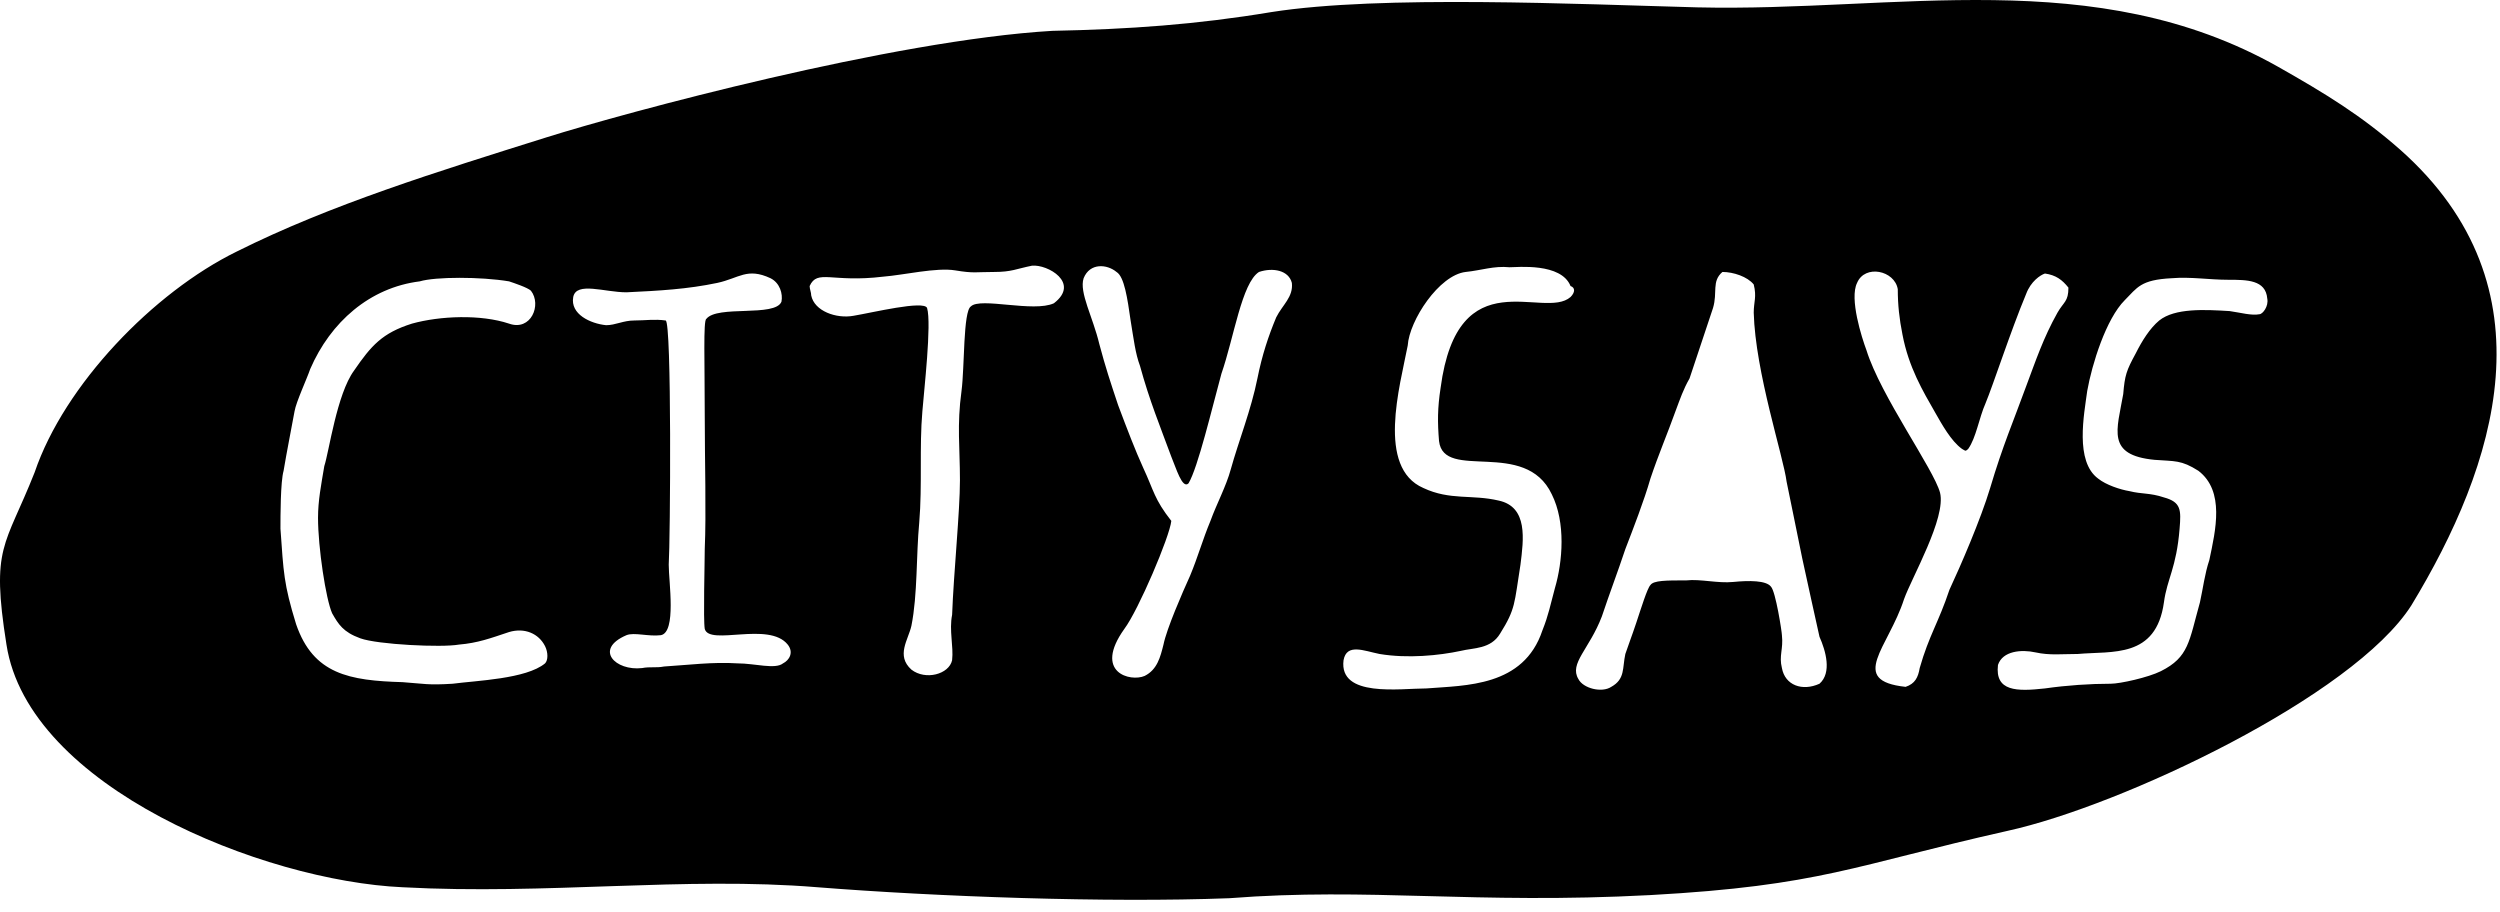 <svg width="181" height="66" viewBox="0 0 181 66" fill="none" xmlns="http://www.w3.org/2000/svg">
<path fill-rule="evenodd" clip-rule="evenodd" d="M173.785 10.848C170.951 8.354 168.344 6.767 164.944 4.84C151.681 -2.641 137.285 0.873 122.89 0.533C114.275 0.306 99.992 -0.374 92.058 0.873C86.617 1.78 81.742 2.12 76.188 2.233C64.626 2.913 45.356 8.128 39.575 9.941C31.64 12.435 23.932 14.815 17.131 18.216C11.123 21.163 4.662 27.851 2.508 34.199C0.355 39.64 -0.666 39.526 0.468 46.668C2.055 56.983 19.058 63.784 29.146 64.237C39.575 64.804 49.55 63.444 59.185 64.237C67.8 64.918 80.155 65.371 88.997 65.031C99.199 64.237 106.68 65.484 119.489 64.804C131.844 64.124 134.225 62.651 145.334 60.157C153.608 58.343 170.385 50.408 174.579 43.834C180.7 33.745 185.007 20.823 173.785 10.848ZM39.462 48.028C38.101 49.161 34.474 49.275 32.774 49.502C30.96 49.615 30.733 49.502 29.146 49.388C25.292 49.275 22.685 48.821 21.438 45.194C20.532 42.247 20.532 41.453 20.305 38.279C20.305 37.373 20.305 34.879 20.532 34.085C20.758 32.725 21.098 31.025 21.325 29.778C21.438 29.098 22.232 27.398 22.459 26.718C23.932 23.317 26.766 20.823 30.393 20.37C31.527 20.03 34.814 20.03 36.854 20.37C37.194 20.483 38.215 20.823 38.441 21.05C39.235 22.07 38.441 23.997 36.854 23.43C34.814 22.75 31.867 22.863 29.826 23.43C27.673 24.11 26.879 25.017 25.633 26.831C24.386 28.531 23.819 32.725 23.479 33.745C23.252 35.106 23.025 36.239 23.025 37.486C23.025 39.64 23.592 43.38 24.046 44.401C24.499 45.194 24.839 45.761 26.086 46.214C27.333 46.668 31.98 46.894 33.227 46.668C34.587 46.554 35.494 46.214 36.854 45.761C37.988 45.421 39.008 45.874 39.462 46.781C39.688 47.234 39.688 47.801 39.462 48.028ZM56.691 48.028C56.124 48.481 54.651 48.028 53.404 48.028C51.59 47.914 49.89 48.141 48.076 48.255C47.51 48.368 47.056 48.255 46.489 48.368C44.562 48.595 42.975 47.008 45.356 45.987C45.923 45.761 46.943 46.101 47.85 45.987C48.983 45.761 48.416 42.133 48.416 40.887C48.53 39.186 48.643 23.203 48.19 23.203C47.396 23.09 46.716 23.203 45.923 23.203C45.129 23.203 44.562 23.544 43.882 23.544C42.749 23.43 41.275 22.75 41.502 21.503C41.729 20.37 43.769 21.163 45.356 21.163C47.736 21.05 49.777 20.936 51.93 20.483C53.517 20.143 54.084 19.349 55.784 20.143C56.465 20.483 56.691 21.276 56.578 21.843C56.124 22.977 51.93 22.07 51.137 23.09C50.91 23.203 51.024 26.264 51.024 30.118C51.024 33.405 51.137 37.146 51.024 39.753C51.024 40.773 50.91 44.854 51.024 45.534C51.364 46.781 55.671 44.967 57.031 46.668C57.485 47.234 57.145 47.801 56.691 48.028ZM76.301 21.957C74.828 22.637 70.974 21.503 70.294 22.183C69.727 22.523 69.84 26.604 69.614 28.304C69.273 30.798 69.5 32.385 69.5 34.766C69.5 37.033 69.047 41.453 68.933 44.514C68.707 45.648 69.047 46.781 68.933 47.801C68.707 48.821 67.006 49.275 65.986 48.481C64.853 47.461 65.76 46.328 65.986 45.307C66.44 43.04 66.326 40.206 66.553 37.826C66.78 35.106 66.553 32.385 66.78 29.778C66.893 28.304 67.46 23.43 67.12 22.297C66.893 21.73 63.152 22.637 61.792 22.863C60.545 23.09 58.958 22.523 58.732 21.39C58.732 21.163 58.618 20.936 58.618 20.71C59.185 19.463 60.205 20.483 63.946 20.03C65.419 19.916 67.8 19.349 69.16 19.576C70.52 19.803 70.634 19.69 71.994 19.69C73.241 19.69 73.581 19.463 74.714 19.236C75.848 19.123 78.228 20.483 76.301 21.957ZM92.397 22.977C91.831 24.337 91.377 25.697 91.037 27.398C90.584 29.665 89.677 31.932 89.11 33.972C88.77 35.219 88.09 36.466 87.637 37.713C87.07 39.073 86.73 40.32 86.163 41.68C85.596 42.927 84.463 45.534 84.236 46.668C84.009 47.575 83.783 48.481 82.876 48.935C81.856 49.388 79.135 48.708 81.402 45.534C82.422 44.174 84.689 38.846 84.803 37.713C83.556 36.126 83.556 35.559 82.763 33.859C82.196 32.612 81.629 31.138 80.949 29.325C80.382 27.624 80.042 26.604 79.589 24.904C79.135 22.977 78.115 21.163 78.455 20.143C78.909 19.009 80.155 19.123 80.835 19.69C81.402 20.03 81.629 21.617 81.856 23.203C82.082 24.564 82.196 25.584 82.536 26.491C83.216 28.985 84.009 30.912 84.803 33.065C85.143 33.859 85.596 35.446 86.05 34.992C86.73 33.859 87.75 29.551 88.43 27.058C89.337 24.45 89.904 20.483 91.151 19.69C92.171 19.349 93.304 19.576 93.531 20.483C93.644 21.503 92.851 22.07 92.397 22.977ZM113.708 21.503C111.781 23.203 105.547 18.669 104.3 28.078C104.073 29.551 104.073 30.572 104.186 31.932C104.526 34.879 110.421 31.705 112.348 35.786C113.368 37.826 113.141 40.66 112.574 42.587C112.234 43.834 112.121 44.514 111.668 45.648C110.307 49.728 106.113 49.615 103.279 49.842C101.352 49.842 96.932 50.522 97.272 47.801C97.498 46.554 98.745 47.121 99.879 47.348C101.919 47.688 104.186 47.461 105.773 47.121C106.68 46.894 107.927 47.008 108.607 45.874C109.741 44.06 109.627 43.721 110.081 40.887C110.307 39.073 110.647 36.693 108.494 36.239C106.567 35.786 104.98 36.239 103.053 35.332C99.652 33.859 101.352 27.964 101.919 25.017C102.033 23.203 104.186 19.916 106.113 19.69C107.247 19.576 108.154 19.236 109.287 19.349C109.854 19.349 113.028 19.009 113.708 20.71C114.048 20.823 114.048 21.163 113.708 21.503ZM131.731 49.502C130.484 50.068 129.237 49.615 129.011 48.368C128.784 47.461 129.124 47.008 129.011 45.987C129.011 45.761 128.557 42.814 128.217 42.474C127.877 42.02 126.63 42.02 125.497 42.133C124.363 42.247 123.116 41.907 122.096 42.02C120.622 42.02 119.716 42.02 119.489 42.36C119.262 42.587 118.809 44.06 118.469 45.081C118.129 46.101 117.902 46.668 117.675 47.348C117.449 48.368 117.675 49.161 116.655 49.728C115.975 50.182 114.615 49.842 114.275 49.161C113.595 48.028 115.068 47.008 115.975 44.627C116.542 42.927 117.109 41.453 117.675 39.753C118.242 38.279 119.036 36.239 119.489 34.652C120.056 32.952 120.736 31.365 121.303 29.778C121.643 28.871 121.869 28.191 122.323 27.398L124.023 22.297C124.363 21.163 123.91 20.37 124.703 19.69C125.497 19.69 126.517 20.03 126.97 20.596C127.197 21.503 126.97 21.843 126.97 22.637C127.084 26.944 129.124 33.065 129.351 34.879C129.577 36.013 130.031 38.166 130.484 40.433C130.938 42.474 131.391 44.627 131.731 46.101C132.185 47.121 132.638 48.708 131.731 49.502ZM141.139 42.7C140.346 45.081 139.666 45.987 138.986 48.368C138.872 49.048 138.646 49.502 137.966 49.728C133.771 49.275 136.719 46.894 137.852 43.38C138.419 41.794 140.913 37.486 140.459 35.672C140.006 33.972 136.152 28.645 135.132 25.357C134.792 24.45 133.885 21.617 134.452 20.483C135.018 19.123 137.172 19.576 137.399 20.936C137.399 22.07 137.512 23.09 137.739 24.224C138.192 26.604 139.212 28.304 140.119 29.891C140.573 30.685 141.253 31.932 142.046 32.498C142.273 32.612 142.273 32.725 142.5 32.498C143.066 31.705 143.293 30.231 143.747 29.211C144.313 27.851 145.56 23.997 146.694 21.276C147.034 20.37 147.714 19.916 148.054 19.803C148.847 19.916 149.301 20.256 149.754 20.823C149.754 21.843 149.414 21.843 148.961 22.637C147.941 24.45 147.374 26.151 146.694 27.964C145.787 30.458 144.993 32.272 144.087 35.332C143.406 37.599 141.933 41 141.139 42.7ZM163.583 22.75C163.017 22.863 162.223 22.637 161.43 22.523C159.616 22.41 157.462 22.297 156.329 23.203C155.649 23.77 155.082 24.677 154.628 25.584C153.948 26.831 153.835 27.171 153.722 28.531C153.268 31.138 152.475 32.952 155.989 33.292C157.462 33.405 157.916 33.292 159.163 34.085C161.09 35.559 160.409 38.393 159.956 40.547C159.616 41.567 159.503 42.587 159.276 43.607C158.482 46.441 158.482 47.575 156.442 48.595C155.535 49.048 153.495 49.502 152.815 49.502C151.341 49.502 149.641 49.615 148.054 49.842C146.014 50.068 144.427 50.068 144.653 48.141C144.993 47.121 146.354 47.008 147.374 47.234C148.394 47.461 149.301 47.348 150.434 47.348C152.928 47.121 156.102 47.688 156.669 43.607C156.896 41.907 157.576 41.113 157.802 38.279C157.916 36.919 157.916 36.352 156.669 36.013C155.649 35.672 155.082 35.786 154.175 35.559C153.495 35.446 152.475 35.106 151.908 34.652C150.208 33.405 150.888 30.005 151.115 28.304C151.455 26.377 152.475 23.09 153.835 21.73C154.742 20.823 154.969 20.256 157.236 20.143C158.596 20.03 159.956 20.256 161.316 20.256C162.677 20.256 164.037 20.256 164.15 21.617C164.264 22.183 163.81 22.75 163.583 22.75Z" fill="black"/>
</svg>
